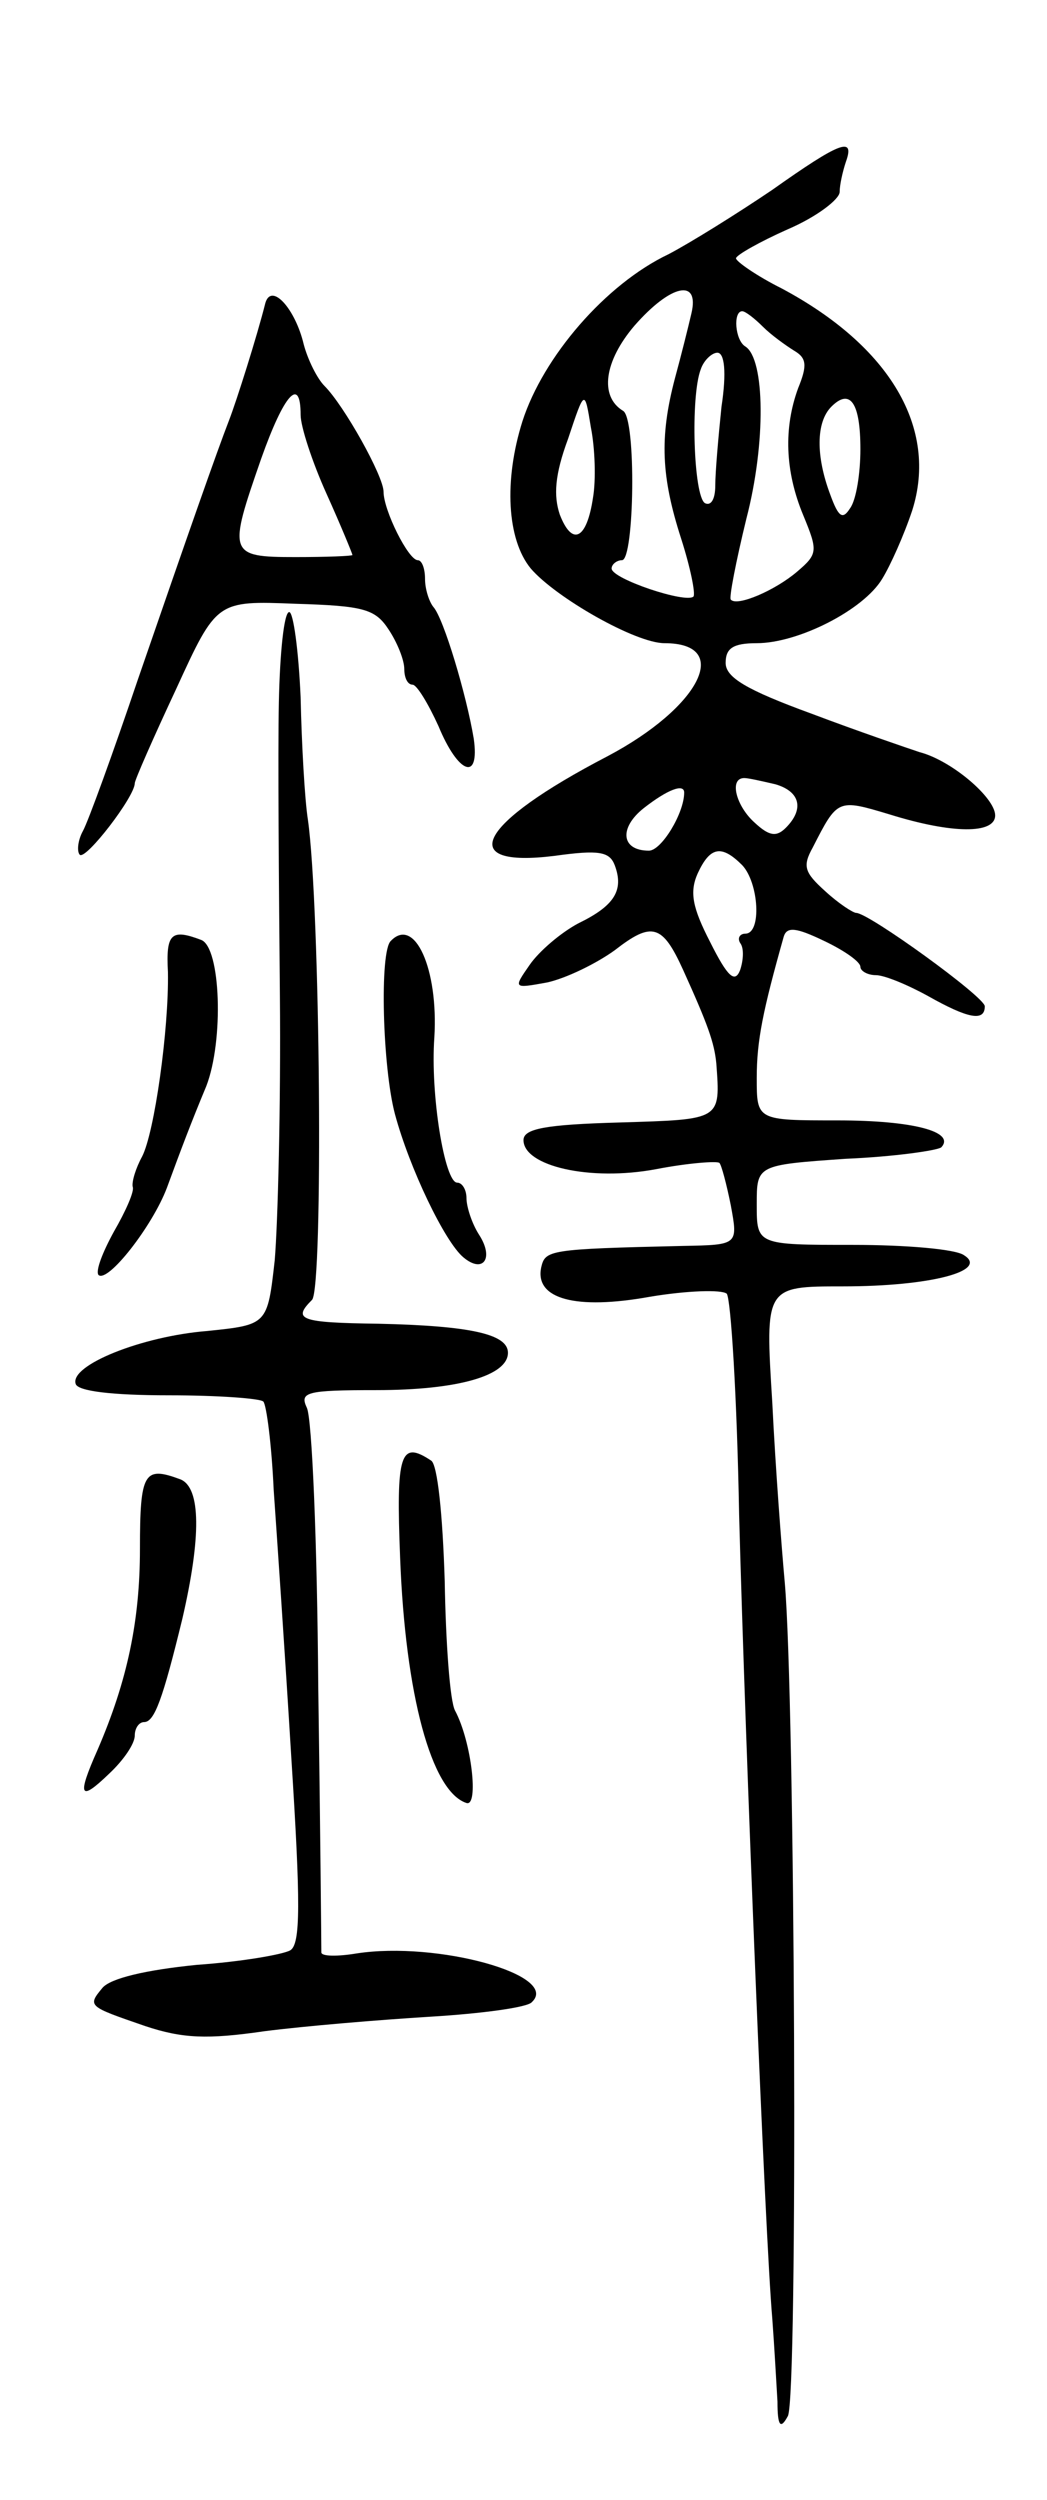 <svg version="1.0" xmlns="http://www.w3.org/2000/svg"
 width="101pt" height="241pt" viewBox="0 0 101 241"
 preserveAspectRatio="xMidYMid meet">
<g transform="translate(0,241) scale(0.1,-0.1)"
fill="#000000" stroke="none">
<path d="M745 2227 c-34 -23 -79 -51 -100 -62 -61 -29 -121 -99 -141 -161 -18
-57 -15 -114 8 -142 24 -28 101 -72 129 -72 66 0 34 -62 -55 -109 -125 -65
-148 -108 -51 -96 43 6 53 4 58 -9 9 -24 0 -39 -35 -56 -17 -9 -38 -27 -47
-40 -16 -23 -16 -23 17 -17 18 4 47 18 65 31 36 28 46 25 66 -19 24 -53 30
-70 32 -90 4 -55 5 -54 -93 -57 -72 -2 -93 -6 -93 -17 0 -25 64 -40 128 -28
31 6 59 8 61 6 2 -2 7 -21 11 -41 7 -38 7 -38 -46 -39 -131 -3 -133 -4 -137
-21 -6 -30 33 -41 105 -28 36 6 69 7 74 3 4 -4 10 -100 12 -213 6 -224 25
-695 32 -775 2 -27 4 -63 5 -80 0 -24 3 -27 10 -14 10 17 7 692 -3 804 -3 33
-9 111 -12 173 -7 112 -7 112 68 112 85 0 141 15 117 30 -8 6 -57 10 -107 10
-93 0 -93 0 -93 39 0 38 0 38 86 44 47 2 88 8 92 11 14 15 -27 26 -100 26 -78
0 -78 0 -78 41 0 36 6 65 26 136 3 10 12 9 39 -4 19 -9 35 -20 35 -25 0 -4 7
-8 15 -8 8 0 30 -9 50 -20 39 -22 55 -25 55 -10 0 9 -112 90 -124 90 -3 0 -17
9 -30 21 -20 18 -22 24 -12 42 24 47 24 47 74 32 61 -19 102 -19 102 -1 0 17
-42 53 -73 61 -12 4 -59 20 -104 37 -63 23 -83 35 -83 49 0 14 7 19 30 19 40
0 103 32 121 62 8 13 21 42 29 66 25 79 -21 158 -126 214 -24 12 -44 26 -44
29 0 3 23 16 50 28 28 12 50 29 50 36 0 7 3 20 6 29 9 25 -6 19 -71 -27z m-78
-119 c-3 -13 -10 -41 -16 -63 -15 -57 -13 -95 6 -154 9 -28 14 -53 12 -56 -7
-7 -79 17 -79 27 0 4 5 8 10 8 12 0 14 137 1 144 -23 14 -18 48 11 82 35 40
63 46 55 12z m69 -13 c8 -8 22 -18 30 -23 12 -7 13 -14 4 -36 -14 -38 -13 -80
5 -123 14 -34 14 -37 -6 -54 -21 -18 -58 -34 -64 -27 -2 1 5 37 15 78 19 73
18 154 -1 166 -10 6 -12 34 -3 34 3 0 12 -7 20 -15z m-40 -77 c-3 -29 -6 -63
-6 -76 0 -13 -4 -20 -10 -17 -11 7 -14 103 -4 129 3 9 11 16 16 16 7 0 9 -19
4 -52z m-124 -88 c-6 -40 -20 -47 -32 -16 -6 18 -5 38 8 73 16 48 16 48 22 11
4 -20 5 -51 2 -68z m258 47 c0 -23 -4 -49 -10 -57 -7 -11 -11 -9 -19 13 -14
37 -14 70 1 85 18 18 28 4 28 -41z m-82 -323 c24 -7 28 -24 10 -42 -9 -9 -16
-8 -30 5 -18 16 -25 43 -10 43 4 0 17 -3 30 -6z m-88 -8 c0 -20 -22 -56 -34
-56 -27 0 -29 22 -5 41 23 18 39 24 39 15z m56 -70 c16 -17 19 -66 3 -66 -5 0
-8 -4 -5 -9 4 -5 3 -17 0 -26 -5 -13 -12 -7 -29 27 -17 33 -20 48 -12 66 12
26 23 28 43 8z"/>
<path d="M256 2118 c-8 -32 -28 -95 -35 -113 -12 -31 -39 -108 -88 -250 -24
-71 -48 -137 -53 -146 -5 -9 -6 -20 -3 -23 6 -5 53 56 53 69 0 3 18 44 40 91
39 85 39 85 115 82 66 -2 77 -5 90 -25 8 -12 15 -29 15 -38 0 -8 3 -15 8 -15
4 0 15 -18 25 -40 19 -46 40 -54 34 -12 -7 42 -29 116 -39 127 -4 5 -8 17 -8
27 0 10 -3 18 -7 18 -9 0 -33 48 -33 66 0 15 -38 83 -57 102 -7 7 -16 25 -20
40 -8 34 -31 60 -37 40z m34 -108 c0 -11 11 -45 25 -76 14 -31 25 -58 25 -59
0 -1 -25 -2 -55 -2 -65 0 -65 3 -33 95 22 62 38 80 38 42z"/>
<path d="M269 1733 c-1 -49 0 -175 1 -282 1 -106 -2 -221 -5 -256 -7 -62 -7
-62 -65 -68 -63 -5 -133 -33 -127 -51 2 -7 35 -11 90 -11 47 0 88 -3 91 -6 3
-3 8 -41 10 -85 3 -43 11 -159 17 -258 9 -141 9 -180 -1 -186 -7 -4 -47 -11
-90 -14 -50 -5 -83 -13 -91 -22 -15 -18 -14 -18 41 -37 36 -12 60 -13 115 -5
39 5 111 11 160 14 50 3 94 9 98 14 28 26 -91 59 -169 47 -18 -3 -34 -3 -34 1
0 4 -1 120 -3 257 -1 138 -6 258 -11 268 -7 15 -1 17 67 17 79 0 127 14 127
36 0 18 -36 26 -125 28 -76 1 -83 4 -64 23 11 11 8 379 -4 463 -3 19 -6 72 -7
118 -2 45 -7 82 -11 82 -5 0 -9 -39 -10 -87z"/>
<path d="M162 1473 c1 -55 -13 -155 -25 -178 -6 -11 -10 -24 -9 -29 2 -4 -7
-24 -18 -43 -11 -20 -18 -38 -15 -42 9 -8 52 47 66 84 14 38 23 62 38 98 17
44 14 134 -5 141 -29 11 -34 6 -32 -31z"/>
<path d="M377 1503 c-11 -10 -8 -122 4 -167 14 -52 48 -123 66 -138 19 -16 30
-1 15 22 -7 11 -12 27 -12 35 0 8 -4 15 -9 15 -12 0 -26 85 -22 140 4 66 -19
117 -42 93z"/>
<path d="M386 908 c5 -131 30 -225 64 -236 12 -4 5 59 -11 89 -5 9 -9 66 -10
125 -2 65 -7 112 -13 116 -30 20 -34 7 -30 -94z"/>
<path d="M135 917 c0 -69 -12 -127 -41 -194 -20 -45 -17 -50 11 -23 14 13 25
29 25 37 0 7 4 13 9 13 10 0 18 22 37 100 18 78 18 126 -2 134 -35 13 -39 7
-39 -67z"/>
</g>
</svg>

